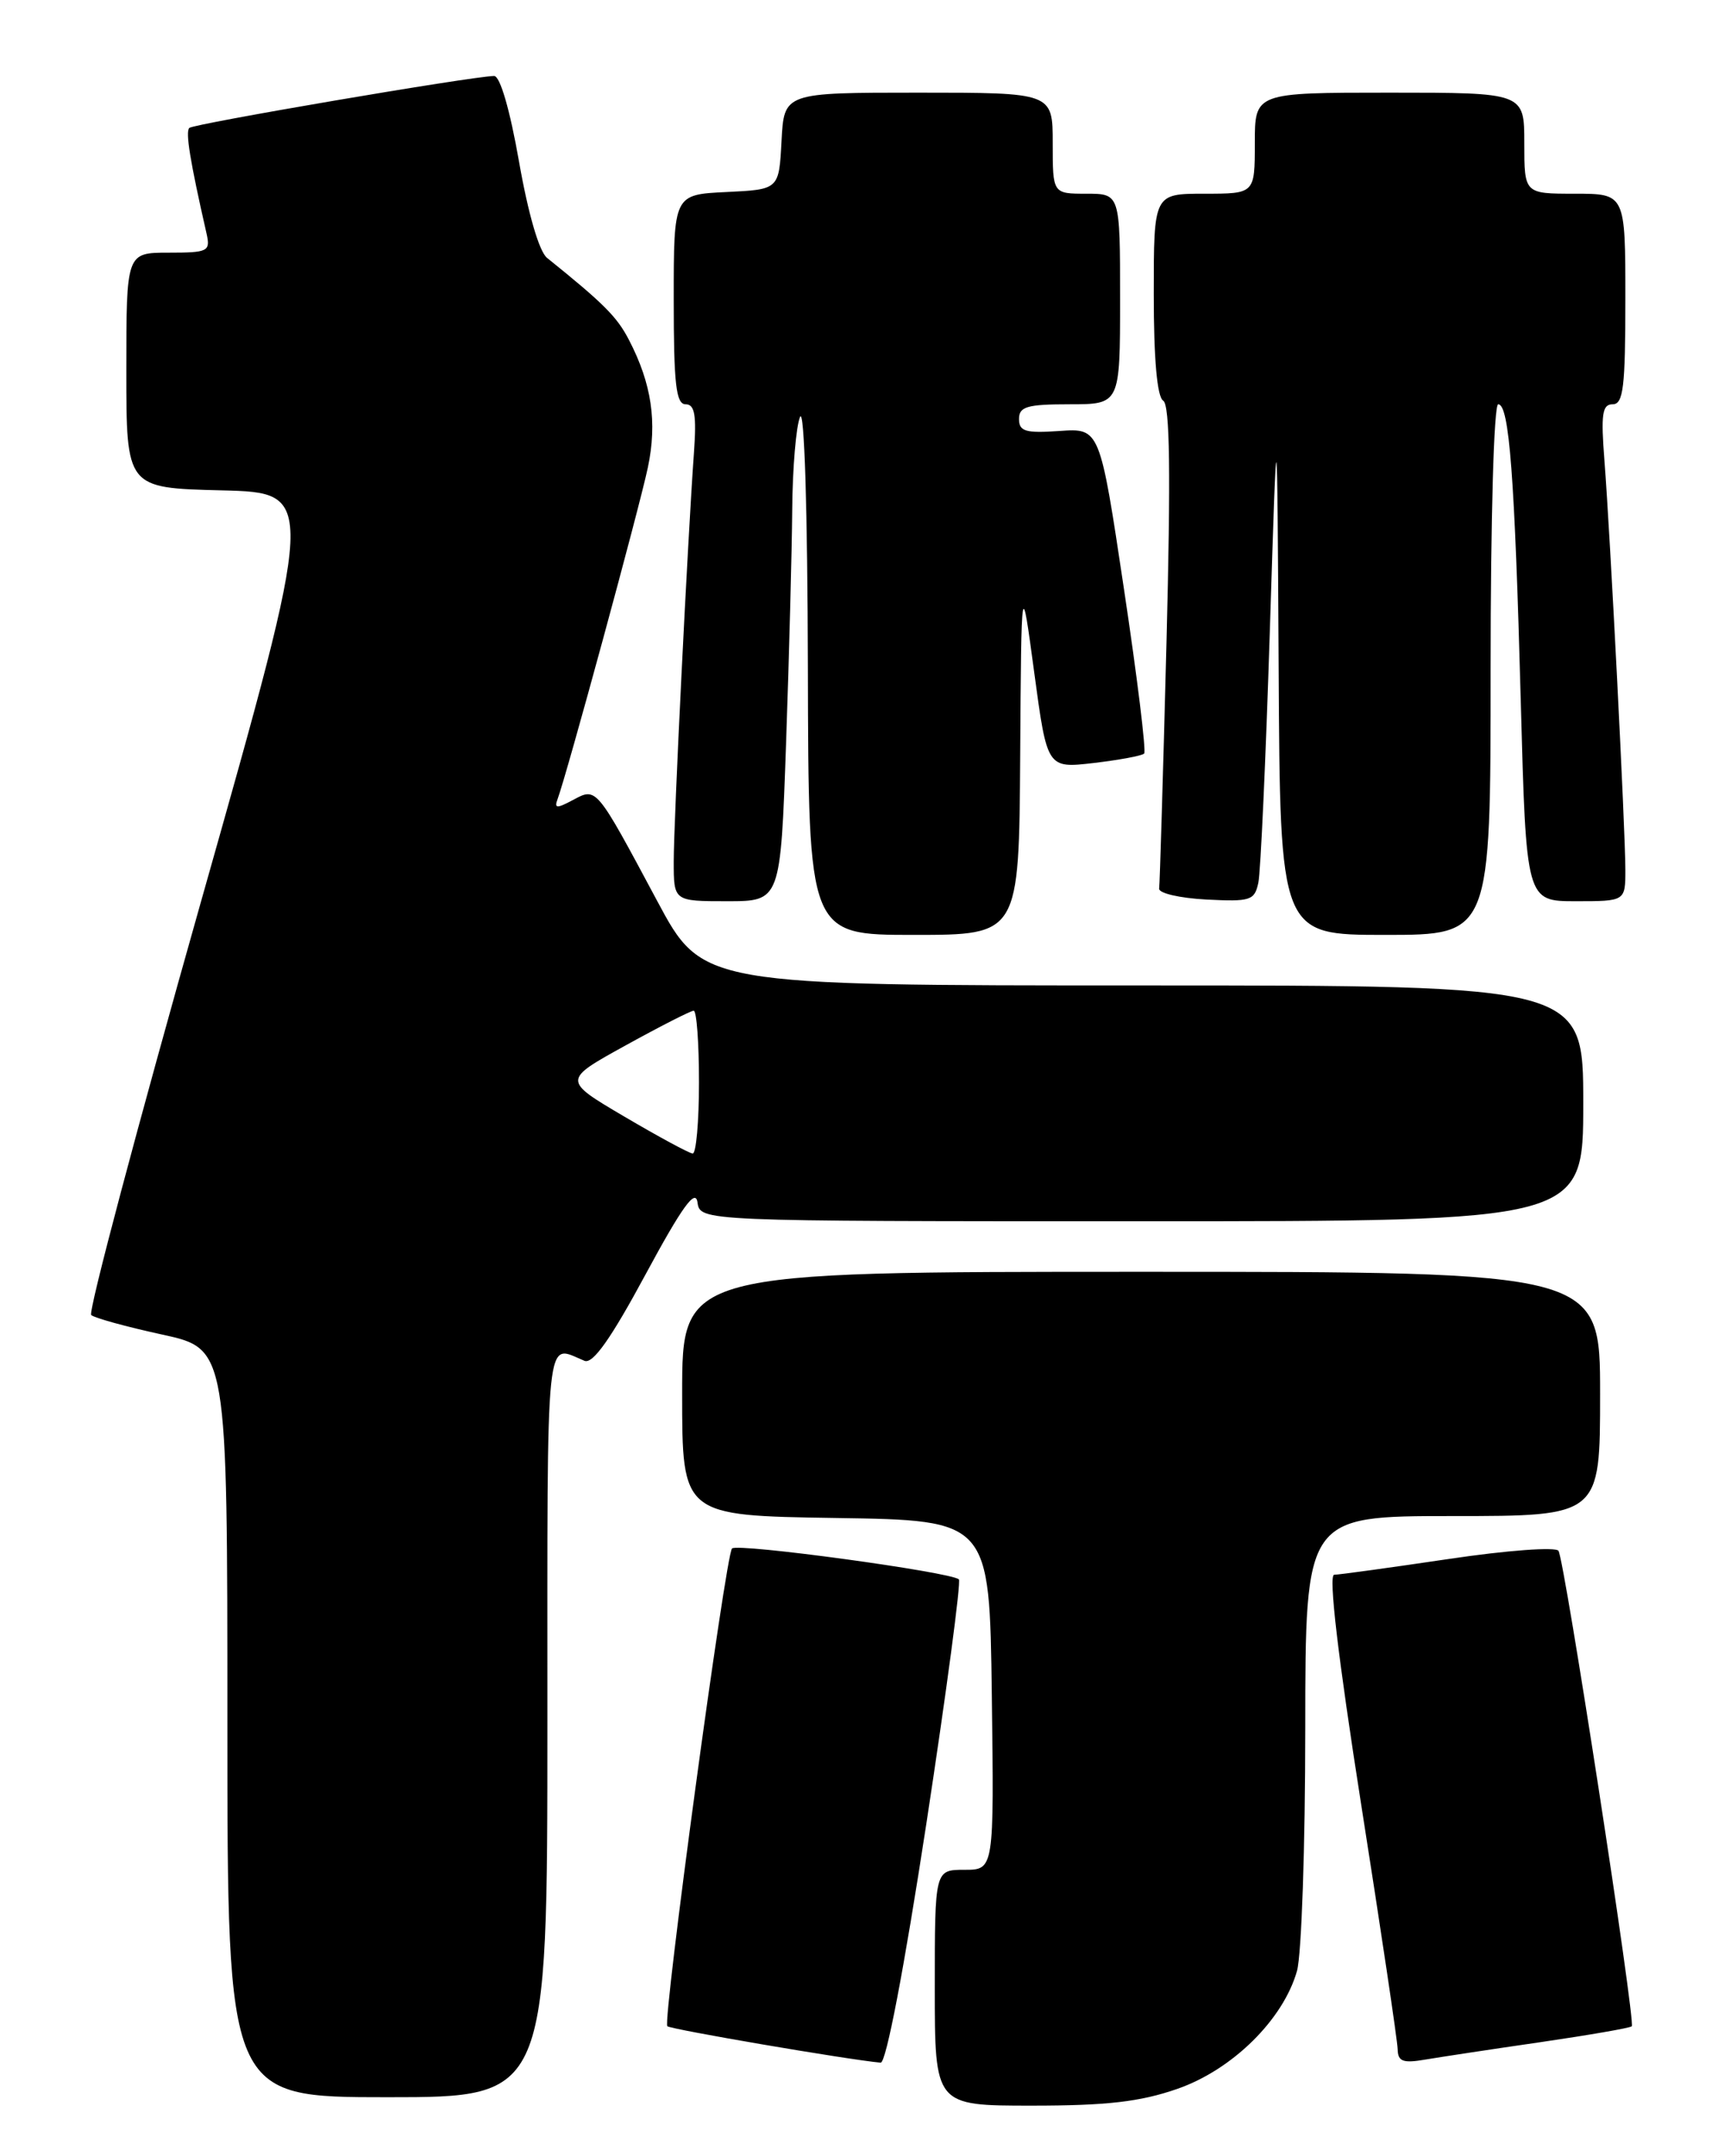 <?xml version="1.0" encoding="UTF-8" standalone="no"?>
<!DOCTYPE svg PUBLIC "-//W3C//DTD SVG 1.1//EN" "http://www.w3.org/Graphics/SVG/1.1/DTD/svg11.dtd" >
<svg xmlns="http://www.w3.org/2000/svg" xmlns:xlink="http://www.w3.org/1999/xlink" version="1.1" viewBox="0 0 204 256">
 <g >
 <path fill="currentColor"
d=" M 139.77 248.02 C 146.31 245.76 152.38 239.79 154.01 234.00 C 154.55 232.07 154.99 219.14 154.99 205.25 C 155.00 180.00 155.00 180.00 172.50 180.00 C 190.00 180.00 190.00 180.00 190.00 165.50 C 190.00 151.00 190.00 151.00 135.50 151.00 C 81.00 151.00 81.00 151.00 81.00 165.48 C 81.00 179.95 81.00 179.95 99.25 180.23 C 117.50 180.50 117.50 180.50 117.77 201.25 C 118.04 222.00 118.04 222.00 114.52 222.00 C 111.00 222.00 111.00 222.00 111.00 236.00 C 111.00 250.00 111.00 250.00 122.52 250.00 C 131.41 250.00 135.36 249.55 139.77 248.02 Z  M 65.00 204.39 C 65.00 156.71 64.70 159.66 69.41 161.57 C 70.40 161.97 72.54 158.95 76.65 151.32 C 80.99 143.28 82.58 141.08 82.82 142.75 C 83.14 145.00 83.14 145.00 135.57 145.00 C 188.00 145.00 188.00 145.00 188.00 131.00 C 188.00 117.00 188.00 117.00 135.70 117.00 C 83.40 117.00 83.40 117.00 78.02 106.94 C 70.73 93.32 70.86 93.47 68.02 94.99 C 66.10 96.02 65.79 95.99 66.21 94.87 C 67.27 92.06 75.92 60.31 76.93 55.50 C 78.06 50.13 77.38 45.55 74.69 40.37 C 73.27 37.62 71.73 36.07 64.96 30.62 C 64.02 29.87 62.71 25.35 61.63 19.19 C 60.55 13.03 59.38 9.01 58.67 9.02 C 55.93 9.08 22.97 14.70 22.48 15.19 C 22.00 15.66 22.57 19.15 24.53 27.75 C 25.00 29.85 24.71 30.00 20.02 30.00 C 15.00 30.00 15.00 30.00 15.00 43.97 C 15.00 57.94 15.00 57.94 26.30 58.22 C 37.60 58.50 37.60 58.50 23.88 107.00 C 16.33 133.68 10.45 155.78 10.83 156.13 C 11.20 156.48 14.99 157.52 19.25 158.45 C 27.00 160.14 27.00 160.14 27.00 204.57 C 27.00 249.00 27.00 249.00 46.00 249.00 C 65.00 249.00 65.00 249.00 65.00 204.39 Z  M 110.00 216.51 C 112.39 200.84 114.13 187.80 113.86 187.52 C 112.98 186.65 87.52 183.18 86.92 183.85 C 86.15 184.72 78.66 239.99 79.24 240.57 C 79.60 240.94 100.61 244.53 104.57 244.90 C 105.22 244.96 107.36 233.74 110.00 216.51 Z  M 182.95 242.46 C 188.69 241.62 193.56 240.78 193.76 240.58 C 194.24 240.10 185.79 185.27 185.06 184.13 C 184.75 183.64 178.98 184.06 172.00 185.10 C 165.12 186.12 159.02 186.96 158.42 186.97 C 157.73 186.99 158.88 196.73 161.63 214.25 C 163.99 229.24 165.94 242.31 165.96 243.30 C 165.99 244.76 166.59 244.99 169.25 244.53 C 171.04 244.23 177.20 243.29 182.95 242.46 Z  M 121.14 89.75 C 121.28 68.50 121.28 68.50 122.81 79.87 C 124.34 91.23 124.34 91.23 129.87 90.59 C 132.91 90.23 135.61 89.73 135.86 89.47 C 136.12 89.22 135.04 80.42 133.46 69.92 C 130.60 50.83 130.60 50.83 125.80 51.17 C 121.77 51.45 121.00 51.22 121.00 49.75 C 121.00 48.28 121.95 48.00 127.00 48.00 C 133.00 48.00 133.00 48.00 133.00 35.50 C 133.00 23.00 133.00 23.00 129.00 23.00 C 125.00 23.00 125.00 23.00 125.00 17.00 C 125.00 11.00 125.00 11.00 109.05 11.00 C 93.10 11.00 93.10 11.00 92.80 16.75 C 92.50 22.50 92.50 22.50 86.25 22.80 C 80.00 23.10 80.00 23.10 80.00 35.55 C 80.00 45.58 80.27 48.00 81.41 48.00 C 82.50 48.00 82.72 49.28 82.40 53.75 C 81.64 64.43 80.00 97.53 80.00 102.28 C 80.00 107.00 80.00 107.00 86.34 107.00 C 92.68 107.00 92.68 107.00 93.34 88.25 C 93.70 77.94 94.03 65.45 94.07 60.50 C 94.11 55.55 94.53 50.60 95.00 49.50 C 95.51 48.32 95.89 60.59 95.93 79.25 C 96.00 111.00 96.00 111.00 108.50 111.00 C 121.00 111.00 121.00 111.00 121.14 89.75 Z  M 177.00 79.50 C 177.00 61.45 177.39 48.00 177.90 48.00 C 179.21 48.00 179.86 56.48 180.58 83.25 C 181.22 107.00 181.22 107.00 187.11 107.00 C 193.00 107.00 193.00 107.00 193.00 103.25 C 192.99 98.46 191.21 63.63 190.52 54.75 C 190.08 49.17 190.25 48.00 191.49 48.00 C 192.76 48.00 193.00 45.97 193.00 35.50 C 193.00 23.00 193.00 23.00 187.00 23.00 C 181.00 23.00 181.00 23.00 181.00 17.00 C 181.00 11.00 181.00 11.00 165.00 11.00 C 149.00 11.00 149.00 11.00 149.00 17.00 C 149.00 23.00 149.00 23.00 143.00 23.00 C 137.00 23.00 137.00 23.00 137.00 34.94 C 137.00 42.64 137.40 47.13 138.12 47.57 C 138.92 48.07 139.03 56.07 138.51 76.38 C 138.11 91.85 137.72 104.95 137.64 105.50 C 137.57 106.05 140.07 106.63 143.22 106.80 C 148.49 107.07 148.97 106.92 149.42 104.80 C 149.69 103.53 150.30 90.12 150.78 75.00 C 151.65 47.50 151.65 47.50 151.83 79.25 C 152.00 111.00 152.00 111.00 164.50 111.00 C 177.00 111.00 177.00 111.00 177.00 79.50 Z  M 74.15 132.58 C 66.80 128.25 66.80 128.25 74.27 124.13 C 78.38 121.86 82.03 120.00 82.37 120.00 C 82.72 120.00 83.00 123.83 83.00 128.50 C 83.00 133.18 82.66 136.98 82.25 136.96 C 81.84 136.93 78.19 134.96 74.15 132.58 Z "/>
</g>
</svg>